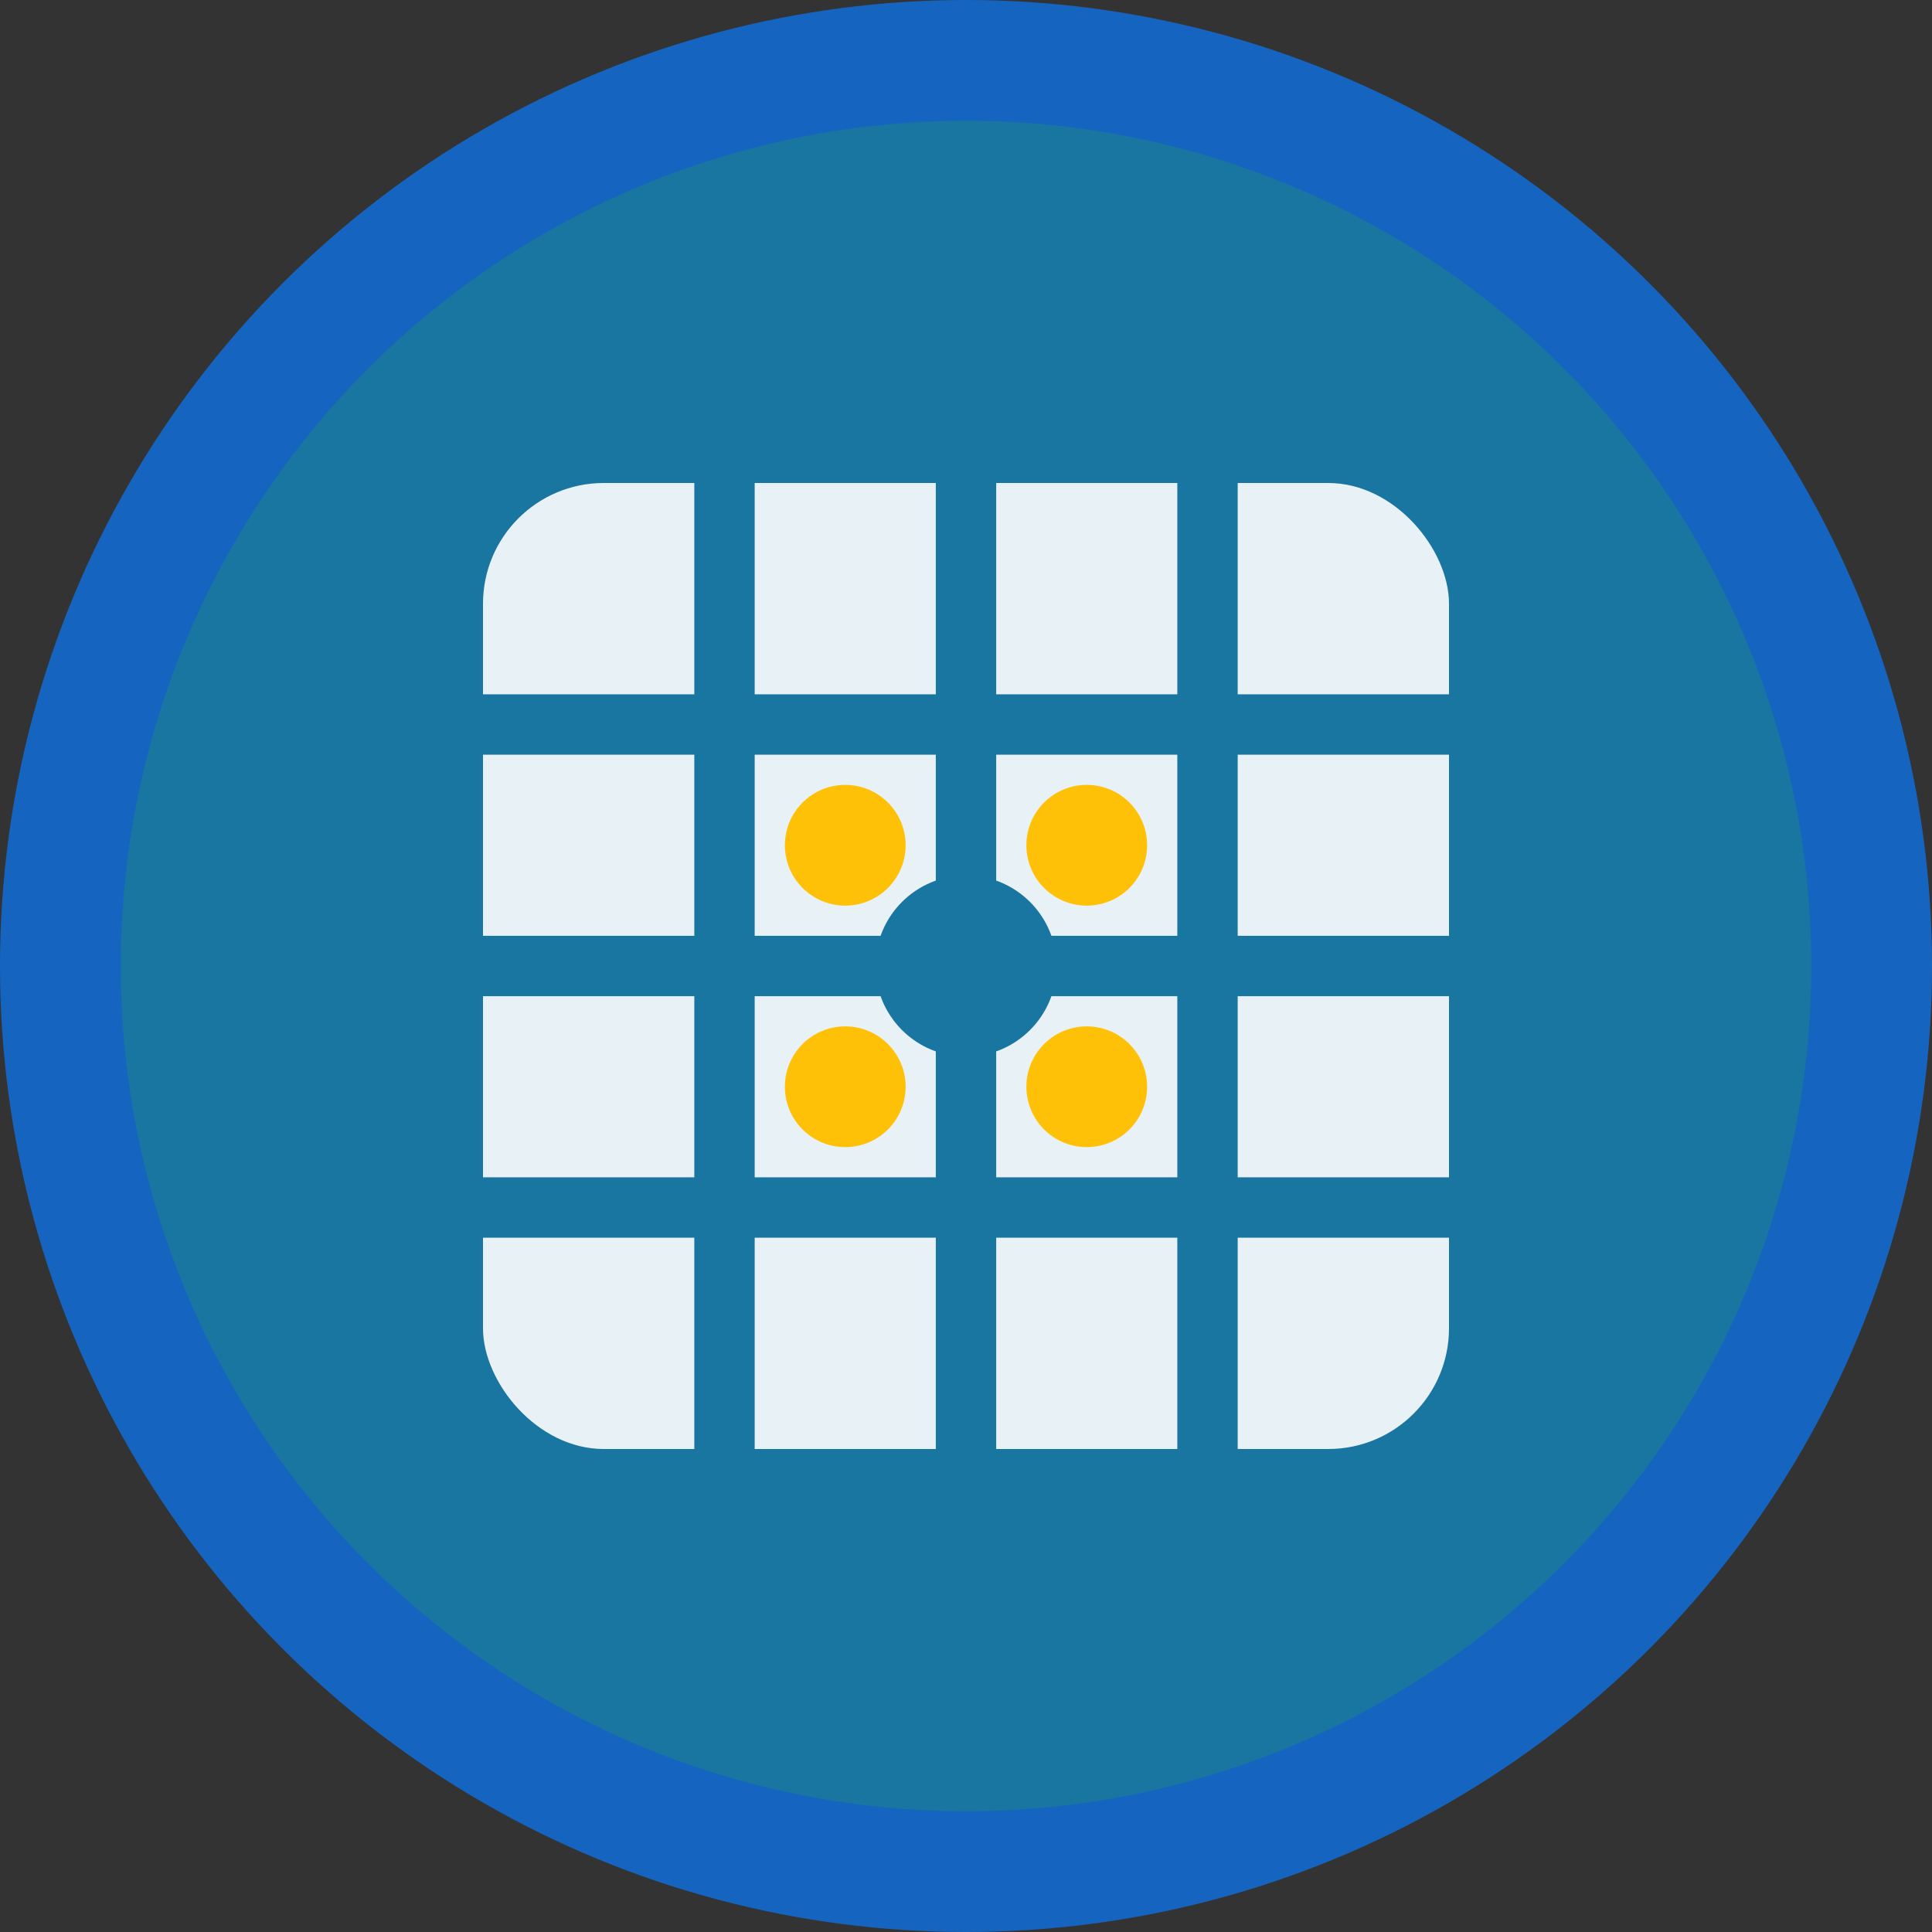 <svg width="32" height="32" viewBox="0 0 32 32" fill="none" xmlns="http://www.w3.org/2000/svg">
  <rect x="0" y="0" width="32" height="32" fill="#333333" stroke="none"/>
  <!-- 背景圆形 -->
  <circle cx="16" cy="16" r="15" fill="#1976a1" stroke="#1565c0" stroke-width="2"/>
  
  <!-- 评分表格 -->
  <rect x="8" y="8" width="16" height="16" rx="2" fill="white" opacity="0.9"/>
  
  <!-- 表格线条 -->
  <line x1="8" y1="12" x2="24" y2="12" stroke="#1976a1" stroke-width="1"/>
  <line x1="8" y1="16" x2="24" y2="16" stroke="#1976a1" stroke-width="1"/>
  <line x1="8" y1="20" x2="24" y2="20" stroke="#1976a1" stroke-width="1"/>
  <line x1="12" y1="8" x2="12" y2="24" stroke="#1976a1" stroke-width="1"/>
  <line x1="16" y1="8" x2="16" y2="24" stroke="#1976a1" stroke-width="1"/>
  <line x1="20" y1="8" x2="20" y2="24" stroke="#1976a1" stroke-width="1"/>
  
  <!-- 评分星星 -->
  <circle cx="14" cy="14" r="1" fill="#ffc107"/>
  <circle cx="18" cy="14" r="1" fill="#ffc107"/>
  <circle cx="14" cy="18" r="1" fill="#ffc107"/>
  <circle cx="18" cy="18" r="1" fill="#ffc107"/>
  
  <!-- 中心评分 -->
  <circle cx="16" cy="16" r="1.5" fill="#1976a1"/>
</svg> 